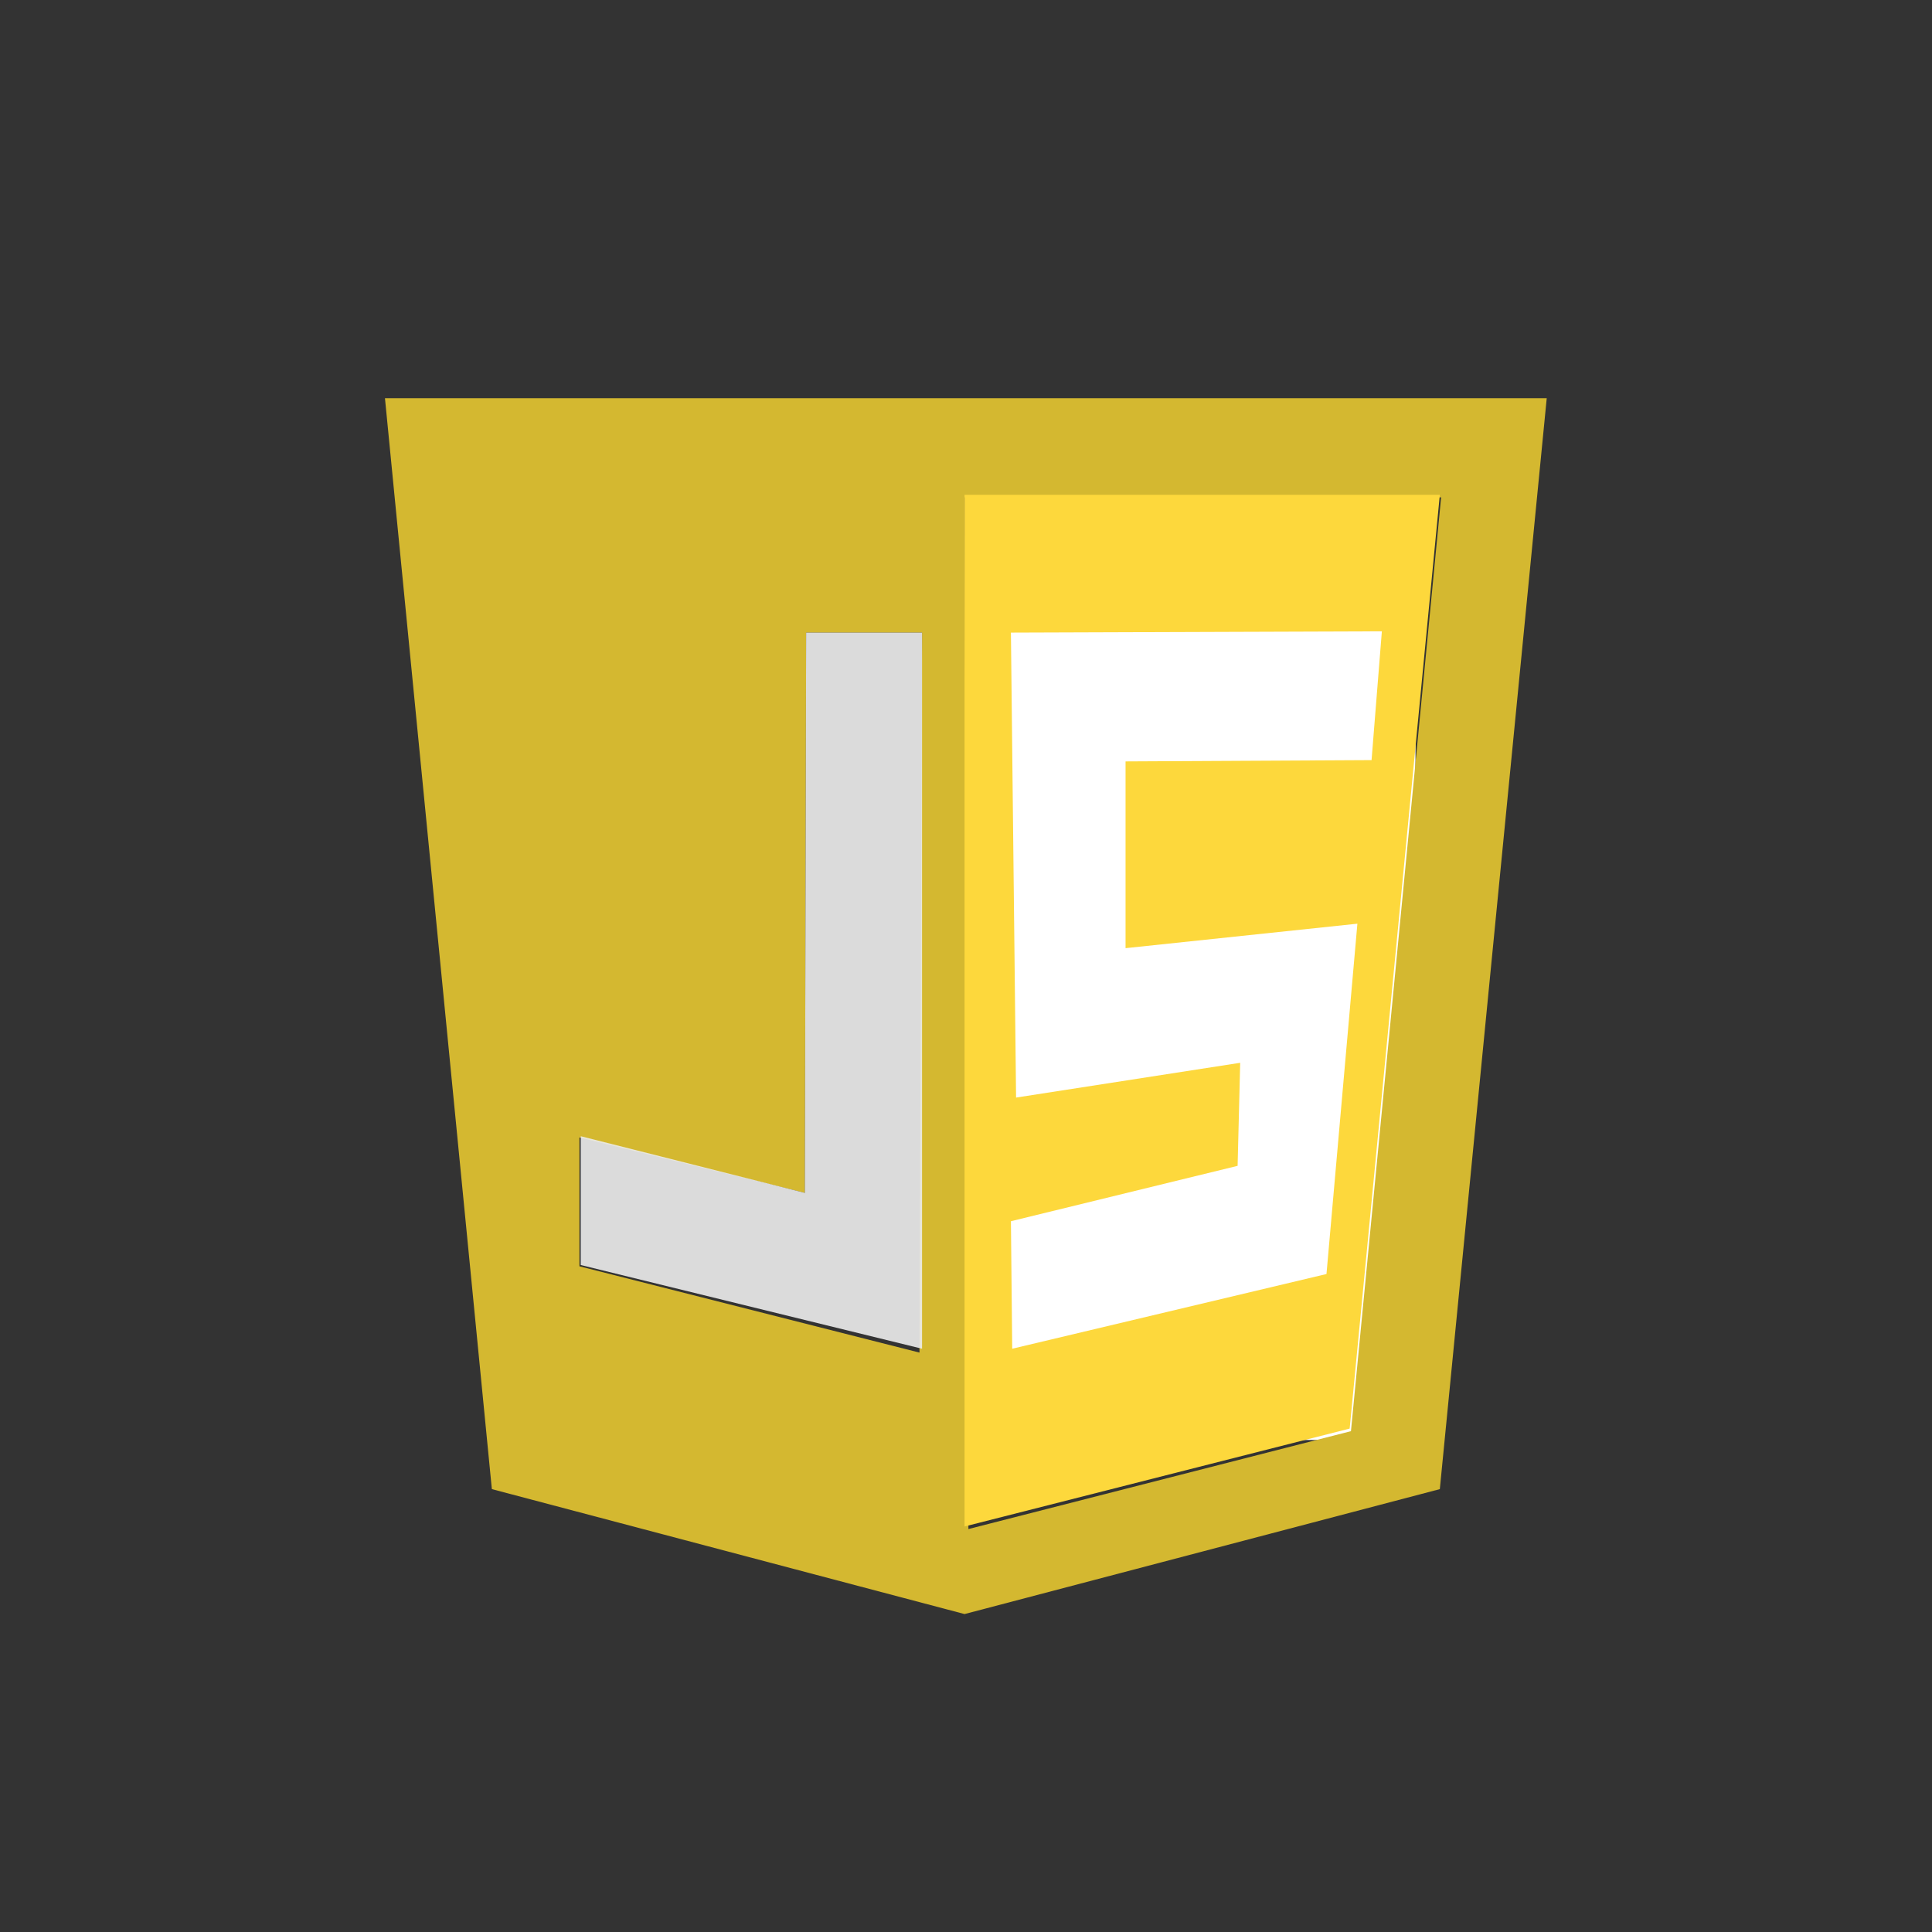 <?xml version="1.0" encoding="utf-8"?>
<!-- Generator: Adobe Illustrator 24.3.0, SVG Export Plug-In . SVG Version: 6.00 Build 0)  -->
<svg version="1.1" id="レイヤー_1" xmlns="http://www.w3.org/2000/svg" xmlns:xlink="http://www.w3.org/1999/xlink" x="0px"
	 y="0px" viewBox="0 0 150 150" style="enable-background:new 0 0 150 150;" xml:space="preserve">
<rect x="0" y="0" width="150" height="150" fill="#333333" stroke="none"/>
<style type="text/css">
	.st0{fill:#FFFFFF;}
	.st1{fill:#D4B830;}
	.st2{opacity:0.986;fill:#EBEBEB;fill-opacity:0;enable-background:new    ;}
	.st3{opacity:0.986;fill:#EBEBEB;fill-opacity:0.922;enable-background:new    ;}
	.st4{fill:#FDD83C;}
</style>
<g>
	<rect x="75" y="46.2" class="st0" width="34.9" height="65.6"/>
	<g id="g5193" transform="translate(4.988 -113.385)">
		<path id="path5113" class="st1" d="M33.2,229l-8.3-84.7h90.2l-8.3,84.7l-36.9,9.7L33.2,229z M99.9,224.5l7-72.5h-37l0.3,80.1
			L99.9,224.5z M66.6,162.5h-9L57.5,206L40,201.7v10l26.4,6.7L66.6,162.5L66.6,162.5z"/>
		<path id="path5159" class="st2" d="M63.6,217.3c-1.1-0.3-6.9-1.8-12.8-3.2l-10.7-2.5v-4.8c0-4.8,0-4.8,0.6-4.7
			c0.3,0.1,4.1,1,8.6,2.2l8,2.1l0.1-21.6l0.1-21.6h8.8v27.6c0,22-0.1,27.6-0.3,27.6C65.9,217.9,64.8,217.7,63.6,217.3L63.6,217.3z"
			/>
		<path id="path5157" class="st3" d="M40.1,211.6v-10c0,0,11.1,2.8,17.4,4.4l0.1-43.5h9v55.6L40.1,211.6L40.1,211.6z"/>
		<path id="path5117" class="st4" d="M69.9,151.8h36.9l-7,72.5l-29.9,7.6V151.8z M98,212.3l2.4-27.2l-18,1.9v-14.5l19.1-0.1l0.8-10
			l-28.8,0.1l0.4,36.1l17.4-2.7l-0.2,8l-17.6,4.3l0.1,9.9L98,212.3L98,212.3z"/>
	</g>
</g>
</svg>
